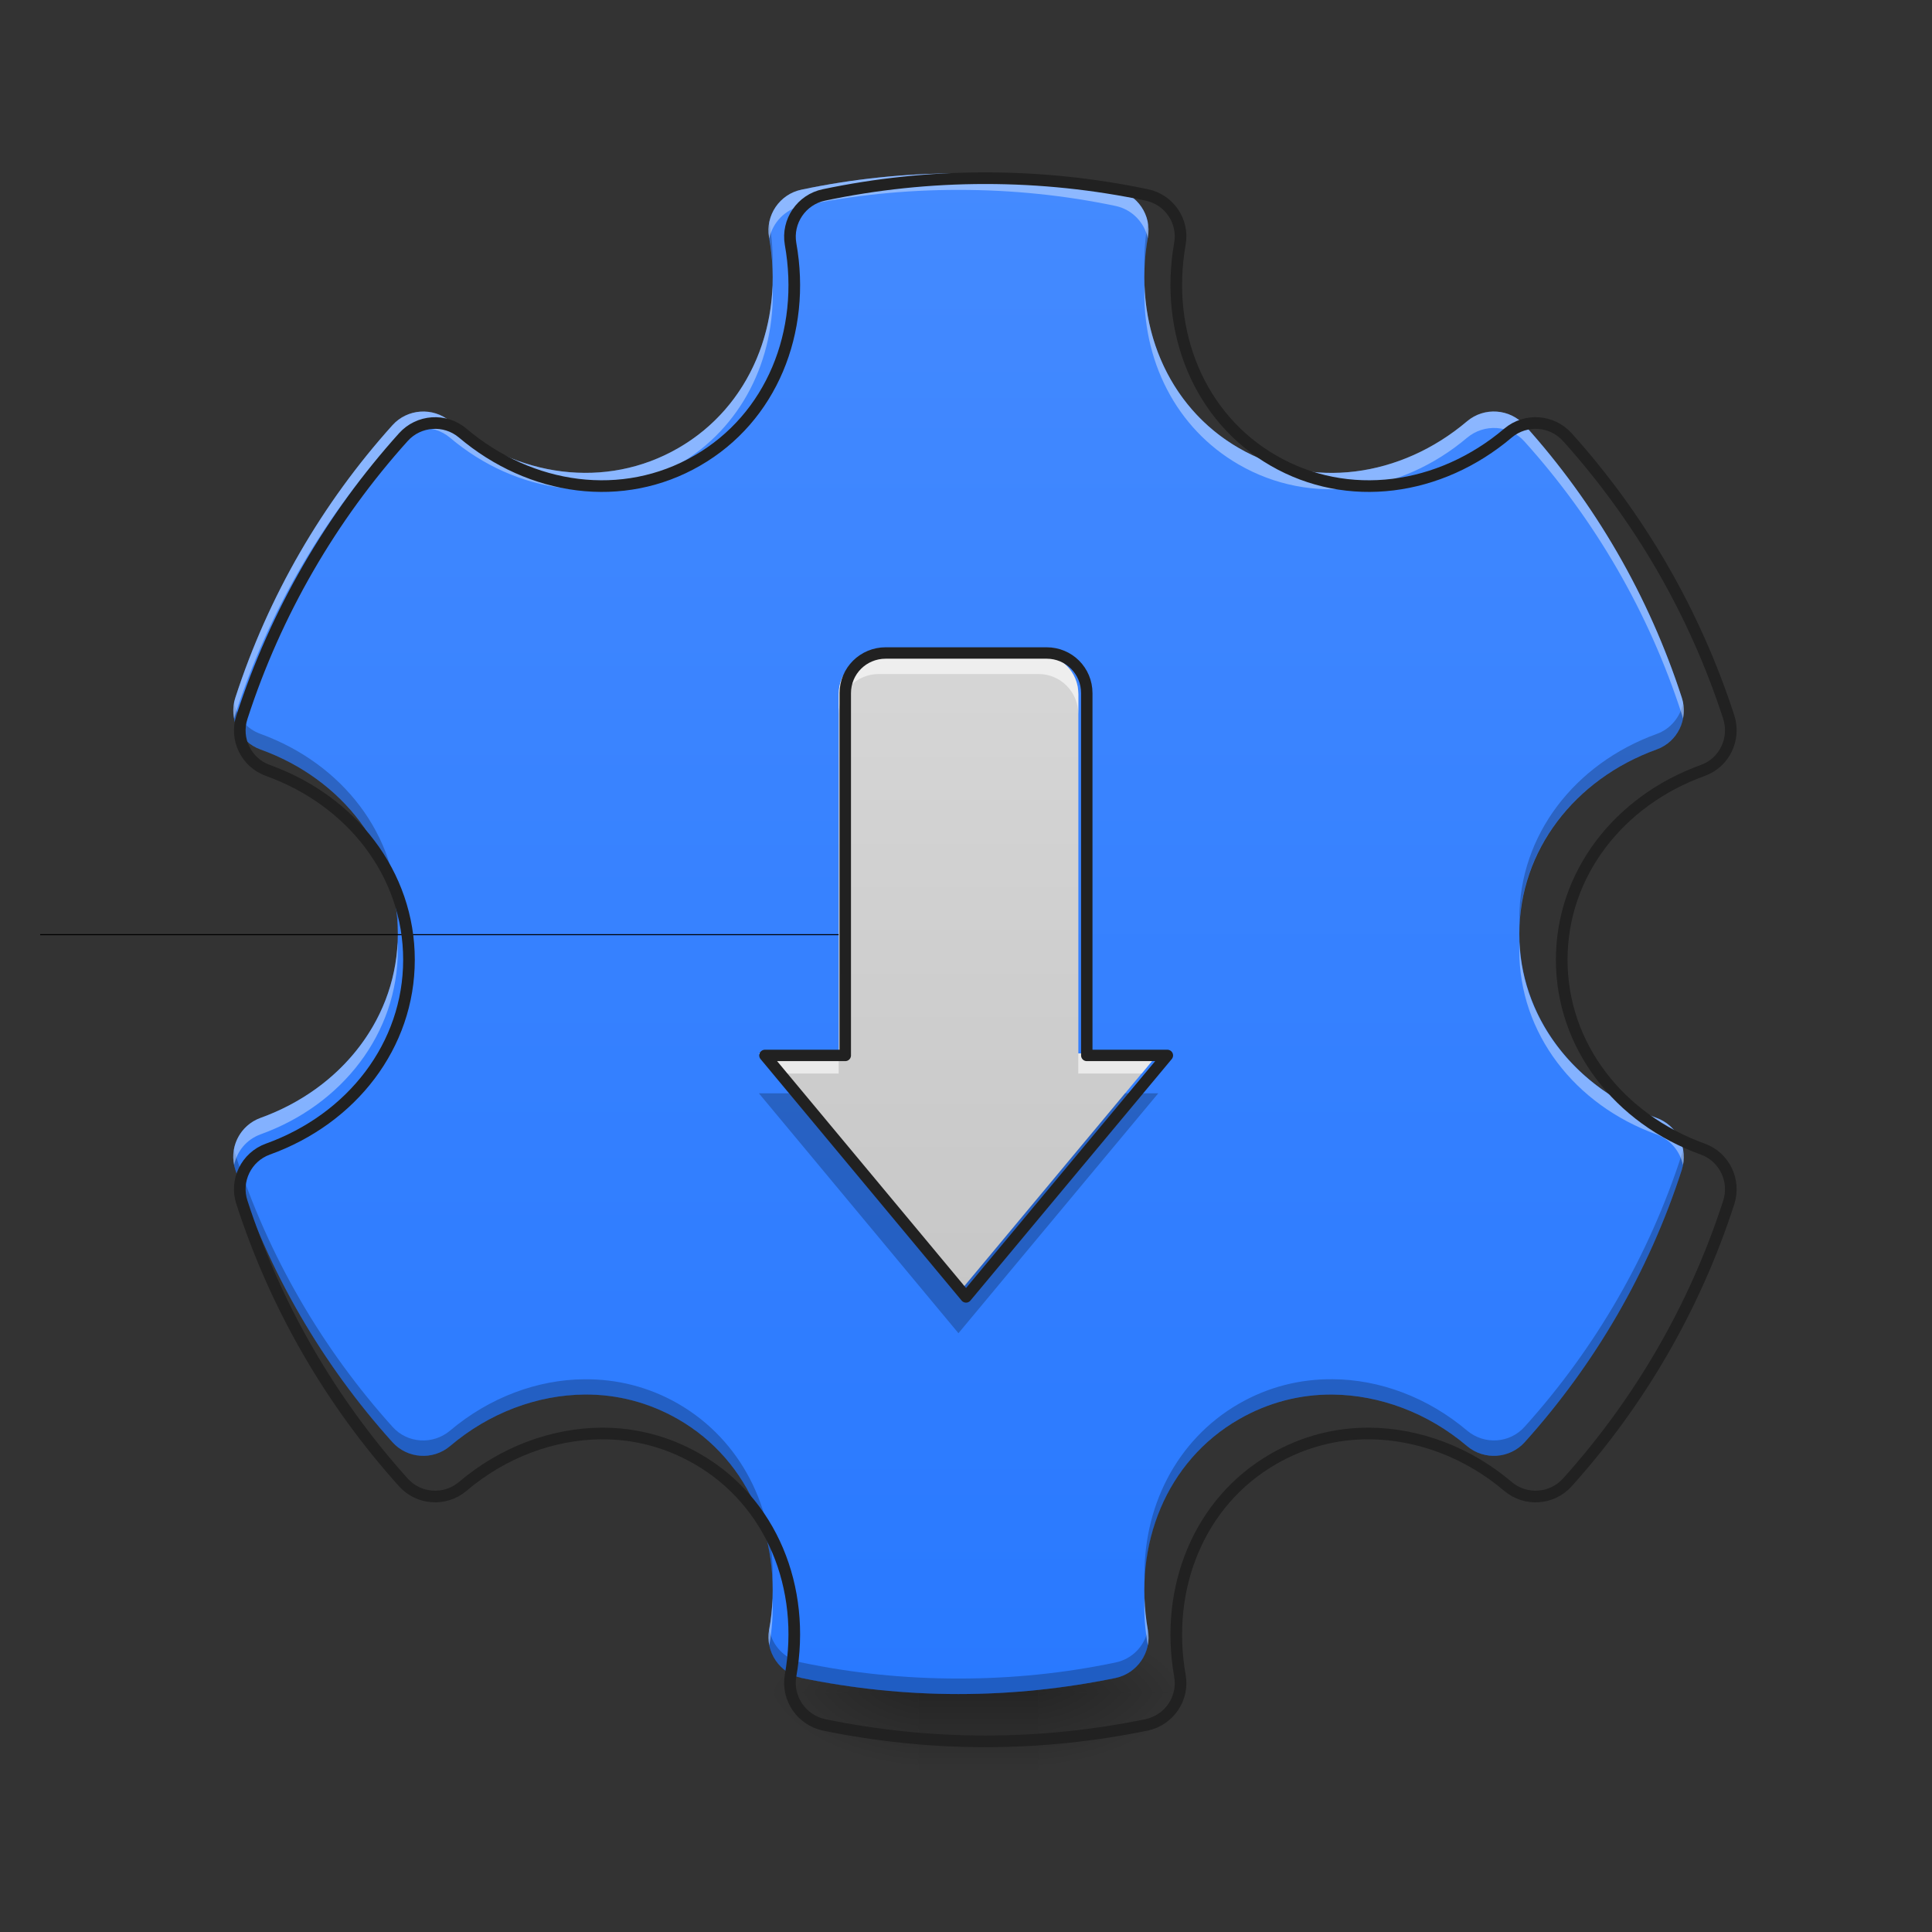 <svg height="32" viewBox="0 0 32 32" width="32" xmlns="http://www.w3.org/2000/svg" xmlns:xlink="http://www.w3.org/1999/xlink"><rect x="0" y="0" width="32" height="32" fill="#333333" stroke="none"/><linearGradient id="a" gradientUnits="userSpaceOnUse" x1="13.892" x2="13.892" y1="28.034" y2="29.357"><stop offset="0" stop-opacity=".275"/><stop offset="1" stop-opacity="0"/></linearGradient><linearGradient id="b"><stop offset="0" stop-opacity=".314"/><stop offset=".222" stop-opacity=".275"/><stop offset="1" stop-opacity="0"/></linearGradient><radialGradient id="c" cx="450.909" cy="189.579" gradientTransform="matrix(0 -.078 -.141 -0 43.531 63.595)" gradientUnits="userSpaceOnUse" r="21.167" xlink:href="#b"/><radialGradient id="d" cx="450.909" cy="189.579" gradientTransform="matrix(-0 .078 .141 0 -11.116 -7.527)" gradientUnits="userSpaceOnUse" r="21.167" xlink:href="#b"/><radialGradient id="e" cx="450.909" cy="189.579" gradientTransform="matrix(-0 -.078 .141 -0 -11.116 63.595)" gradientUnits="userSpaceOnUse" r="21.167" xlink:href="#b"/><radialGradient id="f" cx="450.909" cy="189.579" gradientTransform="matrix(0 .078 -.141 0 43.531 -7.527)" gradientUnits="userSpaceOnUse" r="21.167" xlink:href="#b"/><linearGradient id="g" gradientUnits="userSpaceOnUse" x1="15.877" x2="15.877" y1="28.034" y2="2.896"><stop offset="0" stop-color="#2979ff"/><stop offset="1" stop-color="#448aff"/></linearGradient><linearGradient id="h" gradientUnits="userSpaceOnUse" x1="16.538" x2="16.538" y1="28.695" y2="3.558"><stop offset="0" stop-color="#bdbdbd"/><stop offset="1" stop-color="#e0e0e0"/></linearGradient><path d="m15.215 27.539h1.984v1.816h-1.984zm0 0" fill="url(#a)"/><path d="m17.199 28.035h2.645v-1.324h-2.645zm0 0" fill="url(#c)"/><path d="m15.215 28.035h-2.645v1.32h2.645zm0 0" fill="url(#d)"/><path d="m15.215 28.035h-2.645v-1.324h2.645zm0 0" fill="url(#e)"/><path d="m17.199 28.035h2.645v1.32h-2.645zm0 0" fill="url(#f)"/><path d="m15.875 2.871c-.891 0-1.762.094-2.598.27-.363.074-.602.426-.539.789.254 1.418-.309 2.805-1.504 3.492-1.195.691-2.68.488-3.781-.445-.285-.238-.707-.207-.953.066-1.16 1.289-2.055 2.824-2.602 4.512-.117.355.07.734.418.859 1.355.488 2.273 1.672 2.273 3.051s-.918 2.562-2.273 3.051c-.348.125-.535.508-.418.859.547 1.691 1.441 3.223 2.602 4.512.246.273.668.305.953.066.652-.555 1.449-.848 2.23-.855.535-.004 1.062.129 1.551.41 1.195.688 1.758 2.074 1.504 3.492-.062.363.176.715.539.793.836.172 1.707.266 2.598.266.895 0 1.762-.094 2.602-.266.363-.078.602-.43.535-.793-.25-1.418.312-2.805 1.508-3.492.488-.281 1.016-.414 1.551-.41.781.008 1.578.301 2.23.855.285.238.707.207.953-.066 1.16-1.289 2.055-2.82 2.602-4.512.113-.352-.07-.734-.418-.859-1.355-.488-2.273-1.672-2.273-3.051s.918-2.562 2.273-3.051c.348-.125.531-.504.418-.859-.547-1.688-1.441-3.223-2.602-4.512-.246-.273-.668-.305-.953-.066-1.102.934-2.586 1.137-3.781.445-1.195-.688-1.758-2.074-1.508-3.492.066-.363-.172-.715-.535-.789-.84-.176-1.707-.27-2.602-.27zm0 0" fill="url(#g)"/><path d="m253.976 32.414h-243.414" fill="none" stroke="#000" stroke-width=".265" transform="matrix(.063 0 0 .063 0 13.439)"/><path d="m12.742 3.684c-.016.078-.016.164-.004.246.035.18.055.359.059.539.008-.258-.008-.523-.055-.785zm6.27 0c-.047.262-.066.527-.055.785.004-.18.023-.359.055-.539.016-.082.016-.168 0-.246zm-15.137 7.957c-.062.328.121.656.441.773 1.312.473 2.219 1.598 2.273 2.922 0-.043 0-.082 0-.125 0-1.383-.918-2.562-2.273-3.055-.234-.082-.395-.285-.441-.516zm24.004 0c-.047.23-.207.434-.441.516-1.355.492-2.273 1.672-2.273 3.055v.125c.055-1.324.957-2.449 2.273-2.922.32-.117.5-.445.441-.773zm-24.004 7.395c-.02.109-.016.227.023.34.547 1.691 1.441 3.223 2.602 4.512.246.273.668.305.953.066.652-.555 1.449-.848 2.23-.855.535-.004 1.062.129 1.551.41.969.559 1.523 1.578 1.562 2.699.043-1.223-.52-2.355-1.562-2.957-.488-.281-1.016-.41-1.551-.406-.781.004-1.578.301-2.23.852-.285.238-.707.211-.953-.066-1.16-1.289-2.055-2.82-2.602-4.512-.012-.027-.016-.055-.023-.082zm24.004 0c-.008.027-.016.055-.023.082-.547 1.691-1.441 3.223-2.602 4.512-.246.277-.668.305-.953.066-.652-.551-1.449-.848-2.23-.852-.535-.004-1.062.125-1.551.406-1.043.602-1.605 1.734-1.562 2.957.039-1.121.594-2.141 1.562-2.699.488-.281 1.016-.414 1.551-.41.781.008 1.578.301 2.23.855.285.238.707.207.953-.066 1.16-1.289 2.055-2.82 2.602-4.512.039-.113.043-.23.023-.34zm-15.137 7.957s0 .004-.004.008c-.062.363.176.715.539.793.836.172 1.707.266 2.598.266.895 0 1.762-.094 2.602-.266.363-.078.602-.43.535-.793 0-.004 0-.008 0-.008-.051.266-.254.484-.535.543-.84.176-1.707.266-2.602.266-.891 0-1.762-.09-2.598-.266-.281-.059-.484-.277-.535-.543zm0 0" fill-opacity=".235"/><path d="m15.875 2.871c-.891 0-1.762.094-2.598.27-.363.074-.602.426-.539.789.004.008.004.012.004.02.055-.262.258-.48.535-.539.836-.176 1.707-.266 2.598-.266.895 0 1.762.09 2.602.266.277.059.48.277.535.539 0-.008 0-.012 0-.02.066-.363-.172-.715-.535-.789-.84-.176-1.707-.27-2.602-.27zm-3.078 1.859c-.043 1.117-.594 2.133-1.562 2.691-1.195.691-2.68.488-3.781-.445-.285-.238-.707-.207-.953.066-1.16 1.289-2.055 2.824-2.602 4.512-.039.117-.043.238-.02.348.004-.023.012-.047.02-.074.547-1.691 1.441-3.223 2.602-4.512.246-.277.668-.305.953-.066 1.102.93 2.586 1.137 3.781.445 1.043-.602 1.609-1.738 1.562-2.965zm6.16 0c-.047 1.227.516 2.363 1.562 2.965 1.195.691 2.68.484 3.781-.445.285-.238.707-.211.953.066 1.16 1.289 2.055 2.82 2.602 4.512.008.027.016.051.02.074.023-.109.02-.23-.02-.348-.547-1.688-1.441-3.223-2.602-4.512-.246-.273-.668-.305-.953-.066-1.102.934-2.586 1.137-3.781.445-.969-.559-1.523-1.574-1.562-2.691zm-12.371 10.871c-.055 1.32-.957 2.441-2.27 2.914-.324.117-.508.453-.438.781.047-.227.203-.422.438-.508 1.355-.488 2.273-1.672 2.273-3.051 0-.047 0-.094-.004-.137zm18.578 0v.137c0 1.379.918 2.562 2.273 3.051.23.086.391.281.438.508.066-.328-.117-.664-.438-.781-1.312-.473-2.215-1.594-2.273-2.914zm-12.367 10.871c-.008.172-.023.352-.059.527-.016.086-.012.172.004.254.047-.262.062-.523.055-.781zm6.16 0c-.012.258.008.52.055.781.016-.082.016-.168 0-.254-.031-.176-.051-.355-.055-.527zm0 0" fill="#fff" fill-opacity=".392"/><path d="m959.908 173.605c-53.853 0-106.525 5.669-157.072 16.298-21.966 4.488-36.374 25.746-32.595 47.712 15.353 85.74-18.66 169.59-90.936 211.161-72.277 41.807-162.032 29.525-228.64-26.927-17.242-14.408-42.752-12.518-57.632 4.015-70.151 77.945-124.24 170.771-157.308 272.809-7.086 21.494 4.252 44.405 25.273 51.964 81.961 29.525 137.467 101.093 137.467 184.471s-55.507 154.946-137.467 184.471c-21.022 7.558-32.359 30.706-25.273 51.964 33.068 102.274 87.157 194.863 157.308 272.809 14.88 16.534 40.39 18.423 57.632 4.015 39.445-33.54 87.629-51.255 134.869-51.727 32.359-.236 64.246 7.795 93.771 24.801 72.277 41.571 106.289 125.421 90.936 211.161-3.779 21.966 10.629 43.224 32.595 47.948 50.546 10.393 103.218 16.061 157.072 16.061 54.089 0 106.525-5.669 157.308-16.061 21.966-4.724 36.374-25.982 32.359-47.948-15.117-85.74 18.896-169.59 91.172-211.161 29.525-17.006 61.411-25.037 93.771-24.801 47.24.472 95.424 18.187 134.869 51.727 17.242 14.408 42.752 12.518 57.632-4.015 70.151-77.945 124.24-170.535 157.308-272.809 6.85-21.258-4.252-44.405-25.273-51.964-81.961-29.525-137.467-101.093-137.467-184.471s55.507-154.946 137.467-184.471c21.022-7.558 32.123-30.47 25.273-51.964-33.068-102.038-87.157-194.863-157.308-272.809-14.88-16.534-40.39-18.423-57.632-4.015-66.608 56.451-156.363 68.734-228.64 26.927-72.277-41.571-106.289-125.421-91.172-211.161 4.015-21.966-10.393-43.224-32.359-47.712-50.783-10.629-103.218-16.298-157.308-16.298zm0 0" fill="none" stroke="#212121" stroke-linecap="round" stroke-linejoin="round" stroke-width="11.339" transform="scale(.017)"/><path d="m14.555 10.836c-.367 0-.664.293-.664.66v5.953h-1.32l3.305 3.969 3.309-3.969h-1.324v-5.953c0-.367-.293-.66-.66-.66zm0 0" fill="url(#h)"/><path d="m14.555 10.836c-.367 0-.664.293-.664.66v.332c0-.367.297-.664.664-.664h2.645c.367 0 .66.297.66.664v-.332c0-.367-.293-.66-.66-.66zm-1.984 6.613.273.332h1.047v-.332zm5.289 0v.332h1.051l.273-.332zm0 0" fill="#fff" fill-opacity=".588"/><path d="m12.57 18.109 3.305 3.973 3.309-3.973h-.551l-2.758 3.309-2.754-3.309zm0 0" fill-opacity=".235"/><path d="m232.853-41.642c-5.874 0-10.624 4.687-10.624 10.561v95.241h-21.123l52.87 63.494 52.932-63.494h-21.185v-95.241c0-5.874-4.687-10.561-10.561-10.561zm0 0" fill="none" stroke="#212121" stroke-linecap="round" stroke-linejoin="round" stroke-width="3" transform="matrix(.063 0 0 .063 0 13.439)"/></svg>
